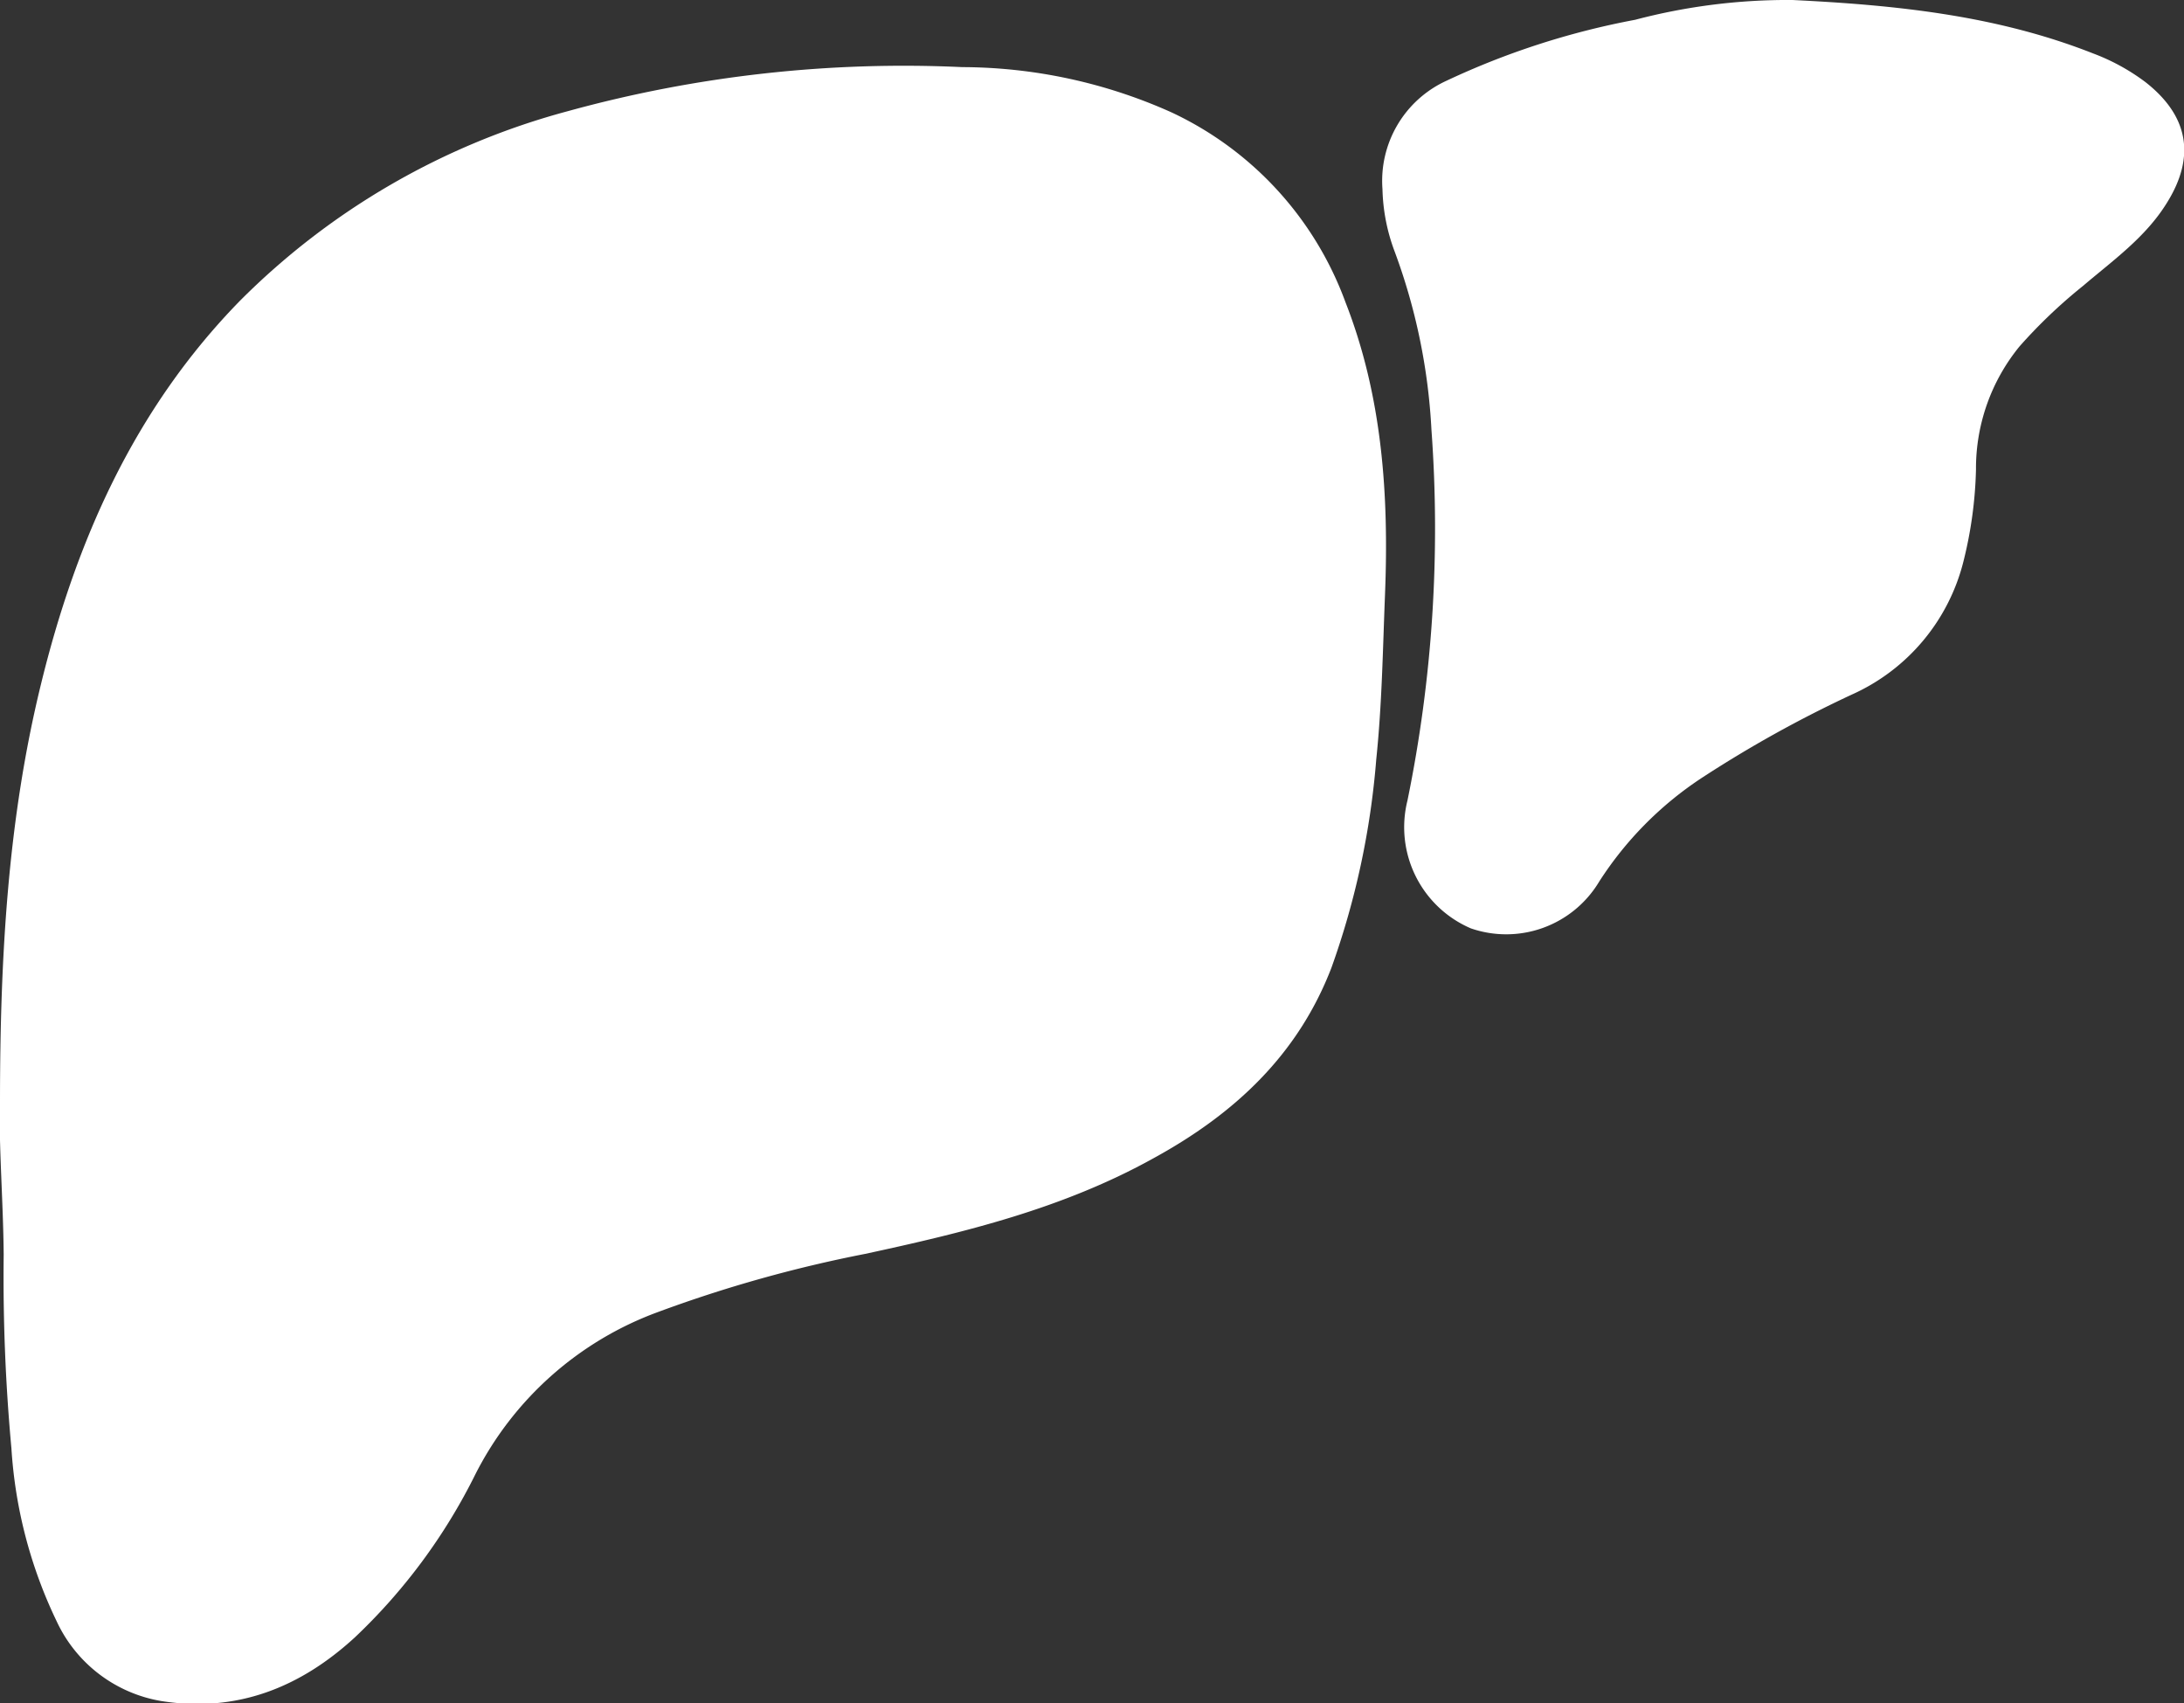 <svg xmlns="http://www.w3.org/2000/svg" viewBox="0 0 130.19 101.52"><rect x="0" y="0" width="130.19" height="101.52" fill="#333333" stroke="none"/><defs><style>.cls-1{fill:#fff;}</style></defs><title>Recurso 2</title><g id="Capa_2" data-name="Capa 2"><g id="Capa_1-2" data-name="Capa 1"><path class="cls-1" d="M0,65.72C0,56.86.49,48.79,2.42,40.87,4.51,32.27,8,24.38,14.29,17.94A43.47,43.47,0,0,1,33.87,6.62,75.38,75.38,0,0,1,57.36,4,30.65,30.65,0,0,1,69.84,6.7,20.12,20.12,0,0,1,80.2,18c2.2,5.61,2.6,11.5,2.36,17.46-.13,3.27-.18,6.53-.52,9.79a48,48,0,0,1-2.67,12.42c-2,5.2-5.78,8.72-10.61,11.36-5.4,3-11.26,4.42-17.19,5.7a79.32,79.32,0,0,0-12.36,3.47,19.87,19.87,0,0,0-10.88,9.68,34.39,34.39,0,0,1-7.16,9.69c-3.26,3-7.05,4.52-11.55,3.81a8.42,8.42,0,0,1-6.25-4.77A27.72,27.72,0,0,1,.68,86.31,110.9,110.9,0,0,1,.22,74.78C.19,71.51-.08,68.25,0,65.72Z"/><path class="cls-1" d="M106.85,0C113,.3,119,.91,124.76,3.18A12.46,12.46,0,0,1,127.9,4.9c2.55,2,3,4.42,1.27,7.19-1.27,2.06-3.22,3.43-5,4.95a30.61,30.61,0,0,0-3.78,3.6,11.49,11.49,0,0,0-2.6,7.34,24.78,24.78,0,0,1-.75,5.49,11.84,11.84,0,0,1-6.64,7.92,71.85,71.85,0,0,0-9,5,20.93,20.93,0,0,0-6.07,6.15,6.46,6.46,0,0,1-7.65,2.79,6.56,6.56,0,0,1-3.78-7.62,80.68,80.68,0,0,0,1.43-22.09A35.78,35.78,0,0,0,83.14,15a11.24,11.24,0,0,1-.73-3.73,6.56,6.56,0,0,1,3.8-6.45A46.51,46.51,0,0,1,97.47,1.18,35.67,35.67,0,0,1,106.85,0Z"/></g></g></svg>